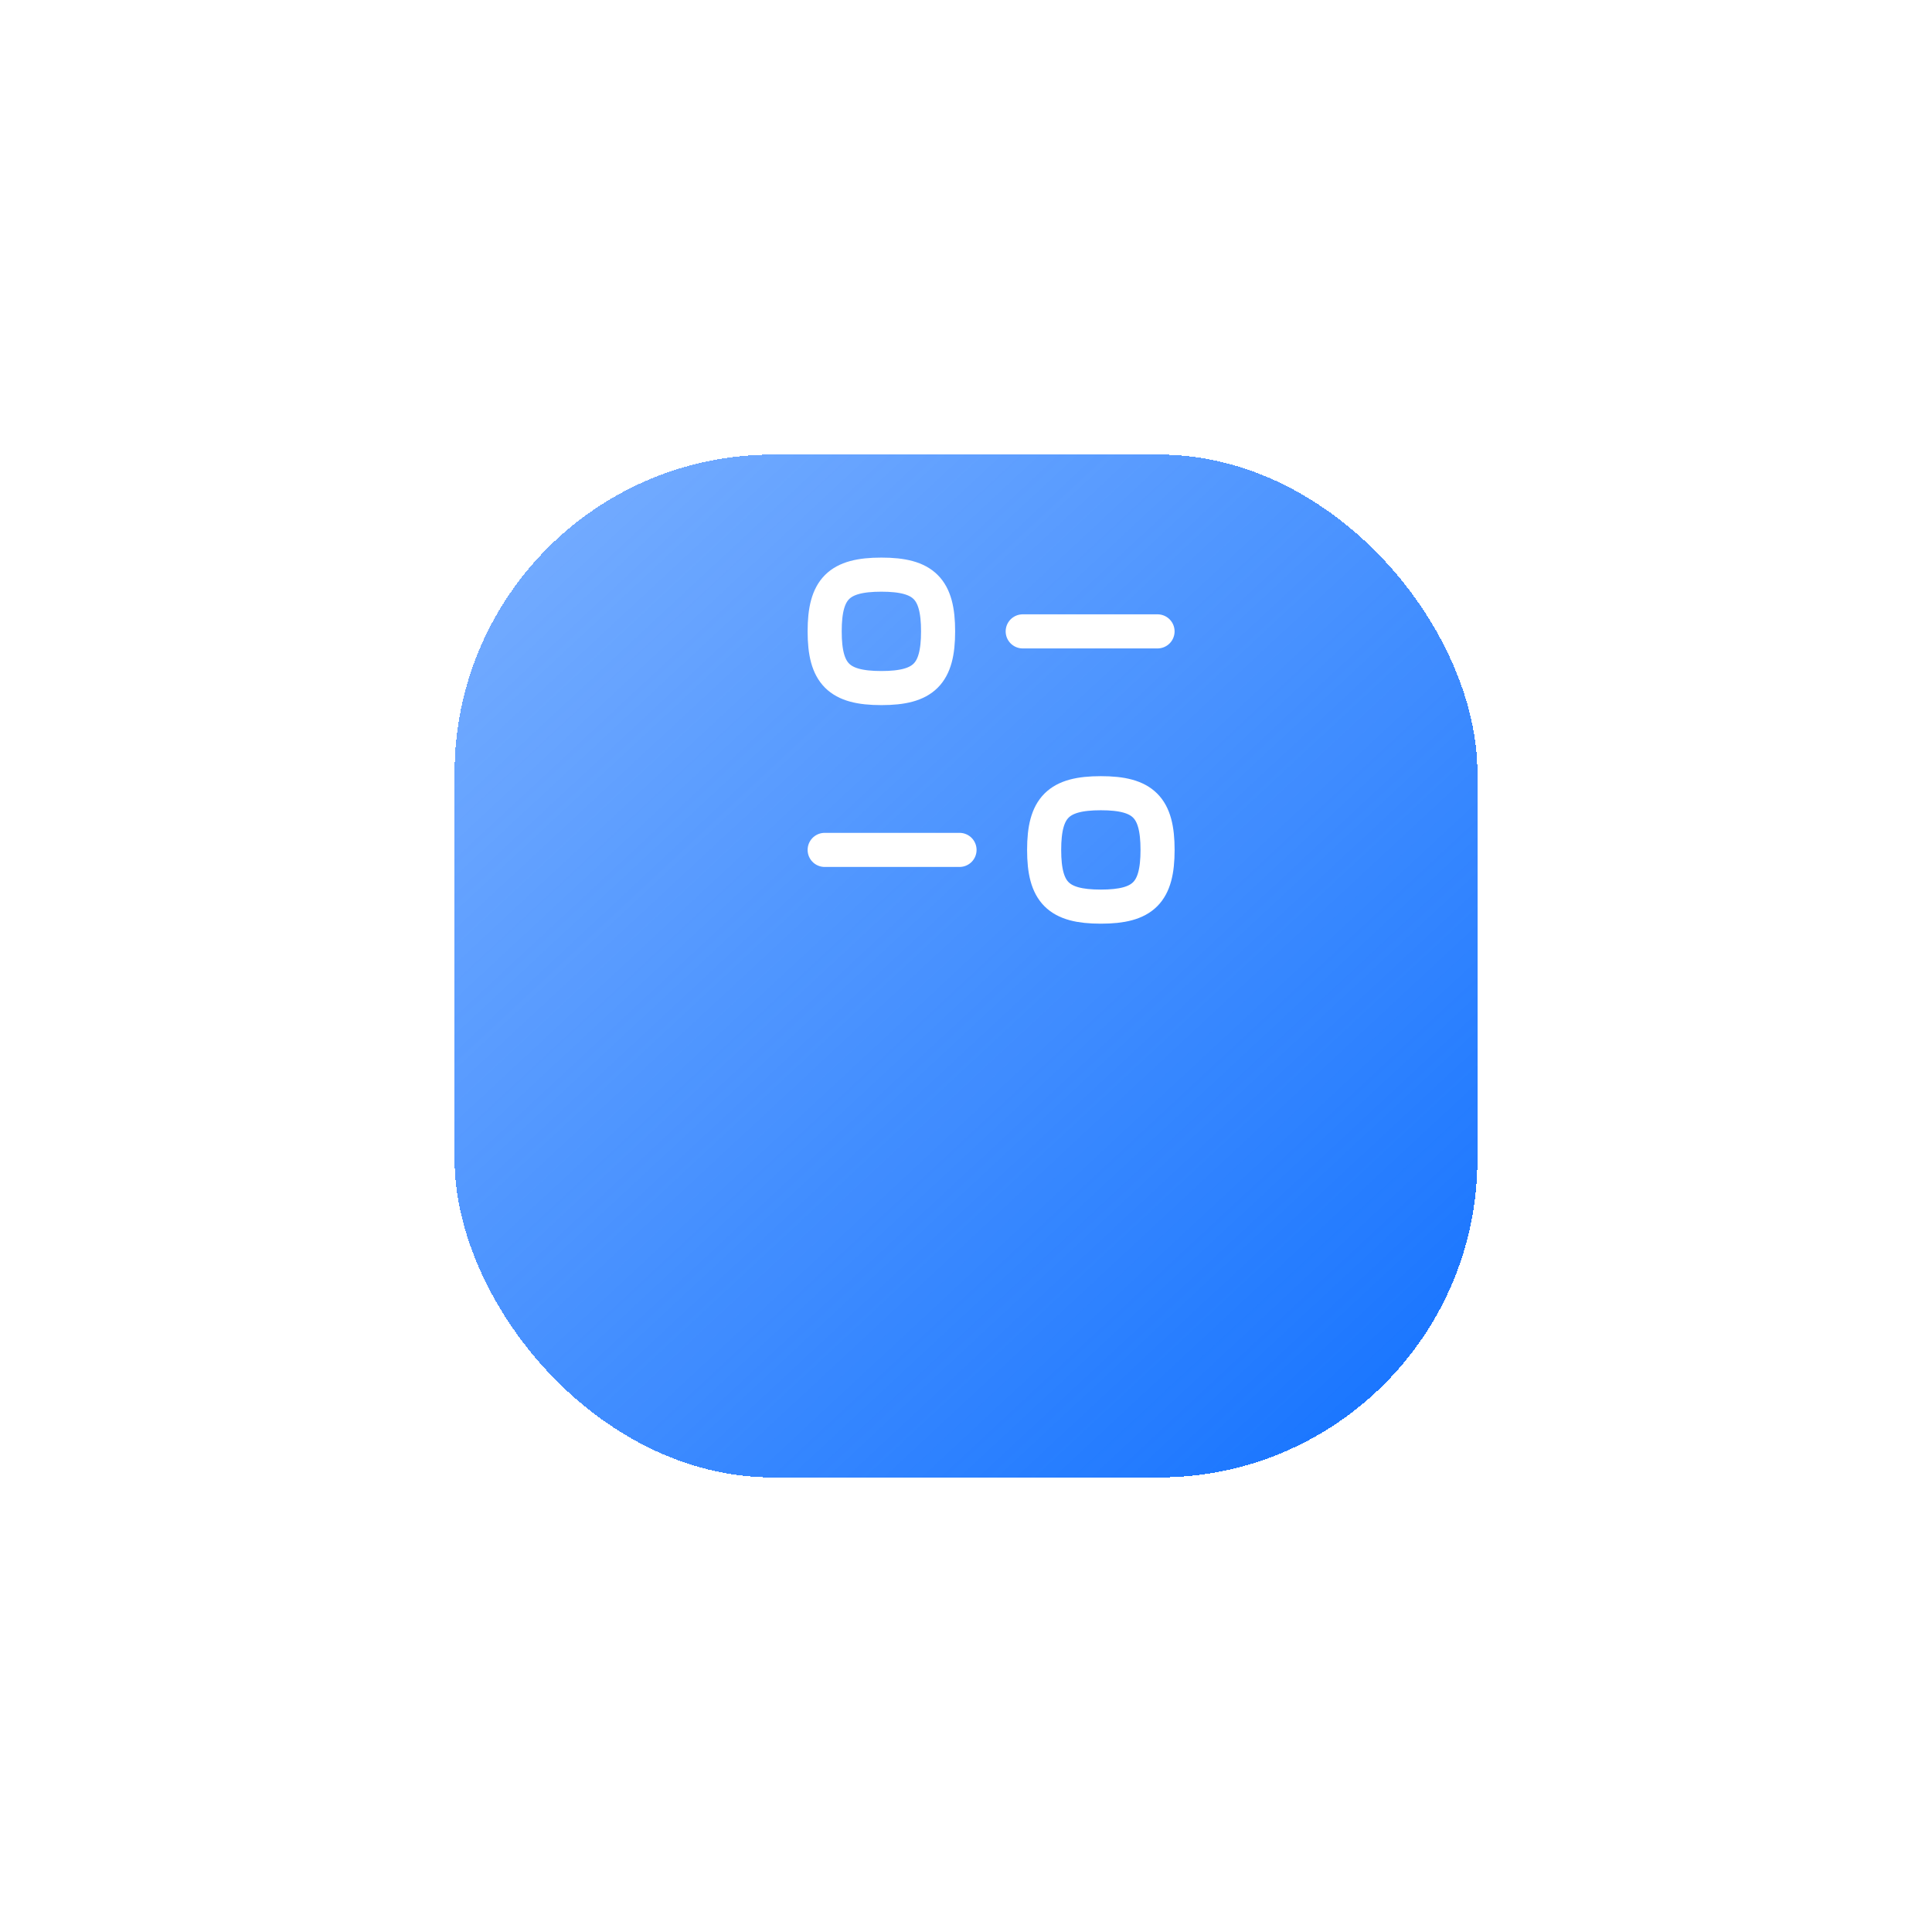 <svg width="50" height="50" viewBox="0 0 85 85" fill="none" xmlns="http://www.w3.org/2000/svg">
<g filter="url(#filter0_d_5_301)">
<rect x="20" y="10" width="45" height="45" rx="14" fill="url(#paint0_linear_5_301)" shape-rendering="crispEdges"/>
</g>
<path d="M42.215 37.392H36.282" stroke="white" stroke-width="1.5" stroke-linecap="round" stroke-linejoin="round"/>
<path fill-rule="evenodd" clip-rule="evenodd" d="M45.938 37.393C45.938 39.265 46.562 39.888 48.433 39.888C50.303 39.888 50.928 39.265 50.928 37.393C50.928 35.522 50.303 34.898 48.433 34.898C46.562 34.898 45.938 35.522 45.938 37.393Z" stroke="white" stroke-width="1.5" stroke-linecap="round" stroke-linejoin="round"/>
<path d="M44.995 27.778H50.927" stroke="white" stroke-width="1.5" stroke-linecap="round" stroke-linejoin="round"/>
<path fill-rule="evenodd" clip-rule="evenodd" d="M41.272 27.777C41.272 25.906 40.648 25.282 38.777 25.282C36.906 25.282 36.282 25.906 36.282 27.777C36.282 29.648 36.906 30.272 38.777 30.272C40.648 30.272 41.272 29.648 41.272 27.777Z" stroke="white" stroke-width="1.5" stroke-linecap="round" stroke-linejoin="round"/>
<defs>
<filter id="filter0_d_5_301" x="0" y="0" width="85" height="85" filterUnits="userSpaceOnUse" color-interpolation-filters="sRGB">
<feFlood flood-opacity="0" result="BackgroundImageFix"/>
<feColorMatrix in="SourceAlpha" type="matrix" values="0 0 0 0 0 0 0 0 0 0 0 0 0 0 0 0 0 0 127 0" result="hardAlpha"/>
<feOffset dy="10"/>
<feGaussianBlur stdDeviation="10"/>
<feComposite in2="hardAlpha" operator="out"/>
<feColorMatrix type="matrix" values="0 0 0 0 0.071 0 0 0 0 0.443 0 0 0 0 1 0 0 0 0.3 0"/>
<feBlend mode="normal" in2="BackgroundImageFix" result="effect1_dropShadow_5_301"/>
<feBlend mode="normal" in="SourceGraphic" in2="effect1_dropShadow_5_301" result="shape"/>
</filter>
<linearGradient id="paint0_linear_5_301" x1="11" y1="-3" x2="65" y2="55" gradientUnits="userSpaceOnUse">
<stop stop-color="#1271FF" stop-opacity="0.45"/>
<stop offset="1" stop-color="#1271FF"/>
</linearGradient>
</defs>
</svg>
